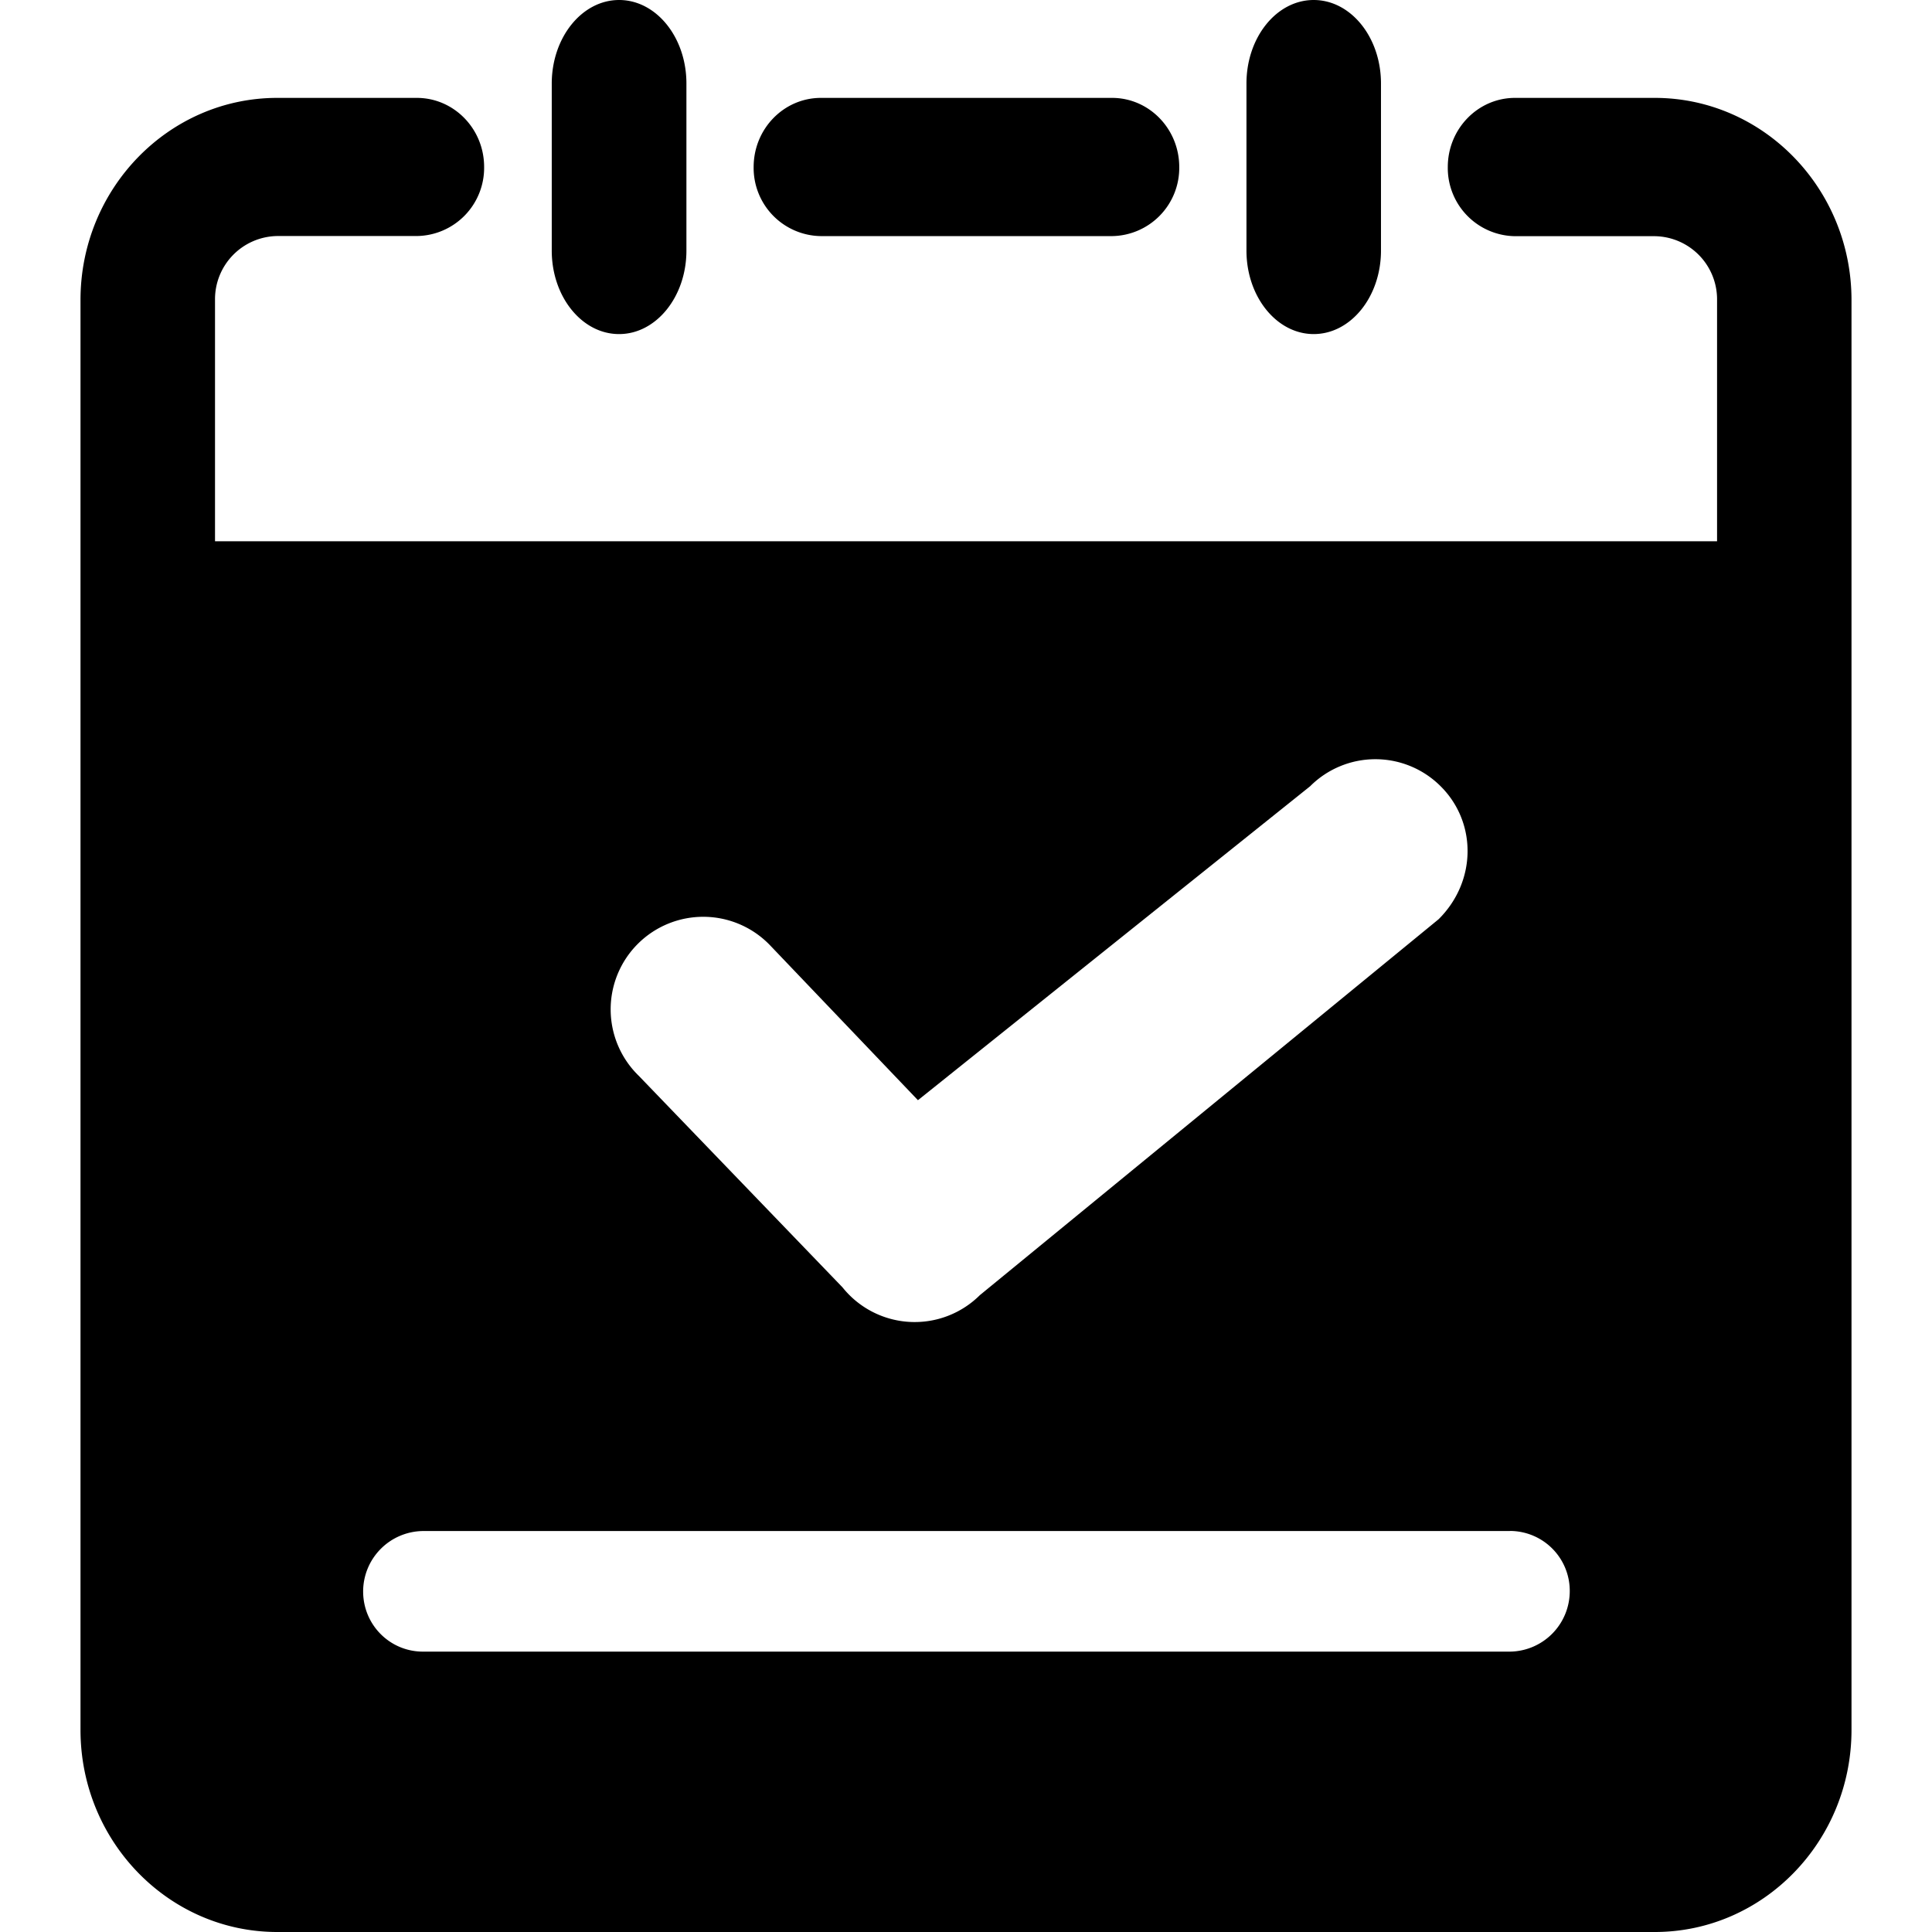 <?xml version="1.0" standalone="no"?><!DOCTYPE svg PUBLIC "-//W3C//DTD SVG 1.1//EN" "http://www.w3.org/Graphics/SVG/1.1/DTD/svg11.dtd"><svg class="icon" width="16px" height="16.00px" viewBox="0 0 1024 1024" version="1.1" xmlns="http://www.w3.org/2000/svg"><path  d="M877.056 51.883C934.571 51.883 981.333 99.968 981.333 159.019V916.907C981.333 975.957 934.571 1024 877.056 1024H146.944C89.429 1024 42.667 975.957 42.667 916.907V158.976c0-59.051 46.763-107.093 104.277-107.093h73.984c19.669 0 35.669 16.384 35.669 36.608a36.139 36.139 0 0 1-35.669 36.608H146.944a33.493 33.493 0 0 0-32.981 33.877v127.915H910.08V159.019a33.493 33.493 0 0 0-32.981-33.835H802.987a36.139 36.139 0 0 1-35.627-36.651c0-20.224 15.957-36.651 35.627-36.651h74.027zM435.115 125.141a36.139 36.139 0 0 1-35.669-36.608c0-20.224 15.957-36.651 35.669-36.651h154.283c19.669 0 35.627 16.427 35.627 36.651a36.139 36.139 0 0 1-35.627 36.608H435.115zM328.107 177.067c-19.712 0-35.669-19.84-35.669-44.245V44.245C292.48 19.797 308.48 0 328.149 0c19.669 0 35.669 19.797 35.669 44.245v88.576c0 24.405-16 44.245-35.669 44.245z m368.213 0c-19.712 0-35.669-19.84-35.669-44.245V44.245c0-24.448 15.957-44.245 35.627-44.245 19.712 0 35.669 19.797 35.669 44.245v88.576c0 24.405-15.957 44.245-35.669 44.245z m103.936 634.411H224.171a32.085 32.085 0 0 0-31.701 32c0 17.749 14.208 31.915 31.701 31.915h576.128a32.085 32.085 0 0 0 31.701-31.957 31.744 31.744 0 0 0-31.701-32z m-37.76-324.267c20.267-20.139 20.267-51.328 1.152-70.4a48.896 48.896 0 0 0-69.248-0.085l-207.872 166.4-78.251-81.963a49.067 49.067 0 1 0-69.675 69.077l107.947 112.085a48.981 48.981 0 0 0 72.789 4.139l243.157-199.253z" /></svg>
